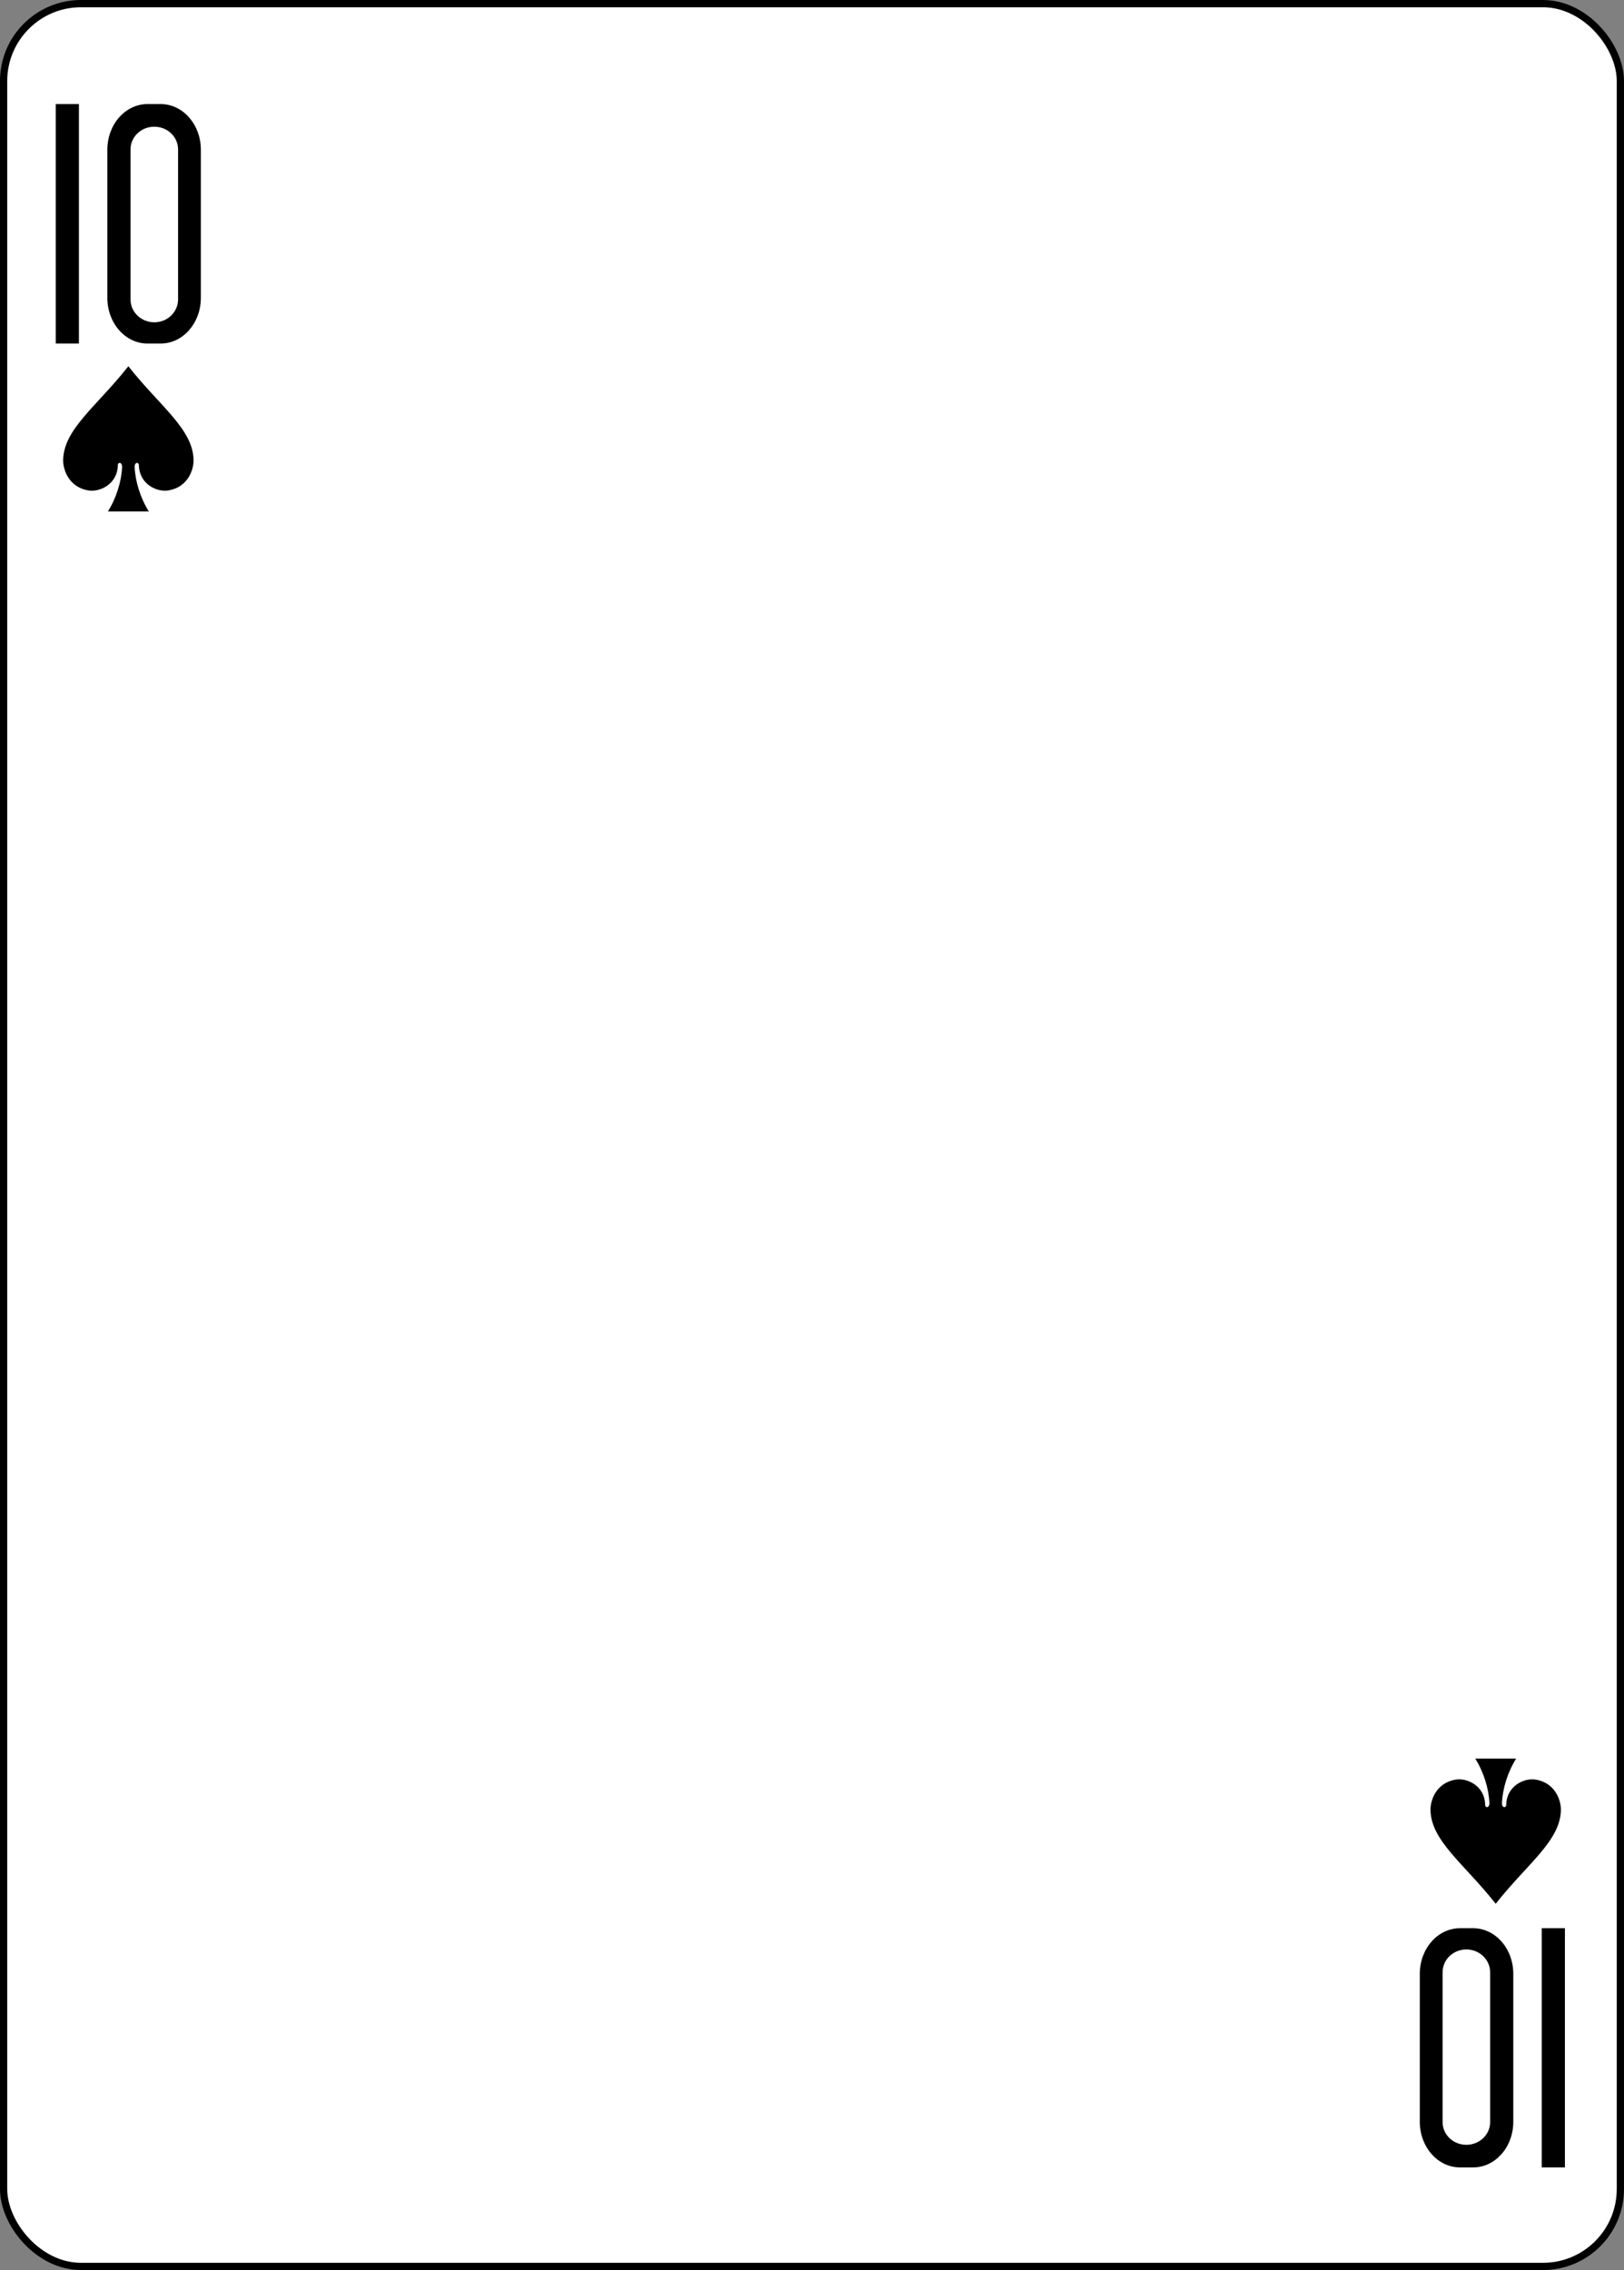 <?xml version="1.0" encoding="UTF-8" standalone="no"?>
<!-- Created with Inkscape (http://www.inkscape.org/) -->

<svg
   xmlns:dc="http://purl.org/dc/elements/1.1/"
   xmlns:cc="http://creativecommons.org/ns#"
   xmlns:rdf="http://www.w3.org/1999/02/22-rdf-syntax-ns#"
   xmlns:svg="http://www.w3.org/2000/svg"
   xmlns="http://www.w3.org/2000/svg"
   xmlns:sodipodi="http://sodipodi.sourceforge.net/DTD/sodipodi-0.dtd"
   xmlns:inkscape="http://www.inkscape.org/namespaces/inkscape"
   width="63mm"
   height="88mm"
   viewBox="0 0 63 88"
   version="1.1"
   id="svg821"
   inkscape:version="0.92.1 r15371"
   sodipodi:docname="s10.svg">
  <rect x="0" y="0" width="63" height="88" fill="#808080" stroke="none"/>
  <defs
     id="defs815" />
  <sodipodi:namedview
     id="base"
     pagecolor="#ffffff"
     bordercolor="#666666"
     borderopacity="1.0"
     inkscape:pageopacity="0.0"
     inkscape:pageshadow="2"
     inkscape:zoom="0.5"
     inkscape:cx="60.330691"
     inkscape:cy="-122.2047"
     inkscape:document-units="mm"
     inkscape:current-layer="layer1"
     showgrid="false"
     fit-margin-top="0"
     fit-margin-left="0"
     fit-margin-right="0"
     fit-margin-bottom="0"
     inkscape:window-width="757"
     inkscape:window-height="712"
     inkscape:window-x="913"
     inkscape:window-y="192"
     inkscape:window-maximized="0" />
  <g
     inkscape:label="レイヤー 1"
     inkscape:groupmode="layer"
     id="layer1"
     transform="translate(-89.871,-28.5)">
    <g
       id="g72">
      <rect
         y="28.641"
         x="90.011"
         height="87.719"
         width="62.719"
         id="rect7263-6-4"
         style="display:inline;opacity:1;fill:#ffffff;fill-opacity:1;stroke:#000000;stroke-width:0.281;stroke-miterlimit:4;stroke-dasharray:none;stroke-opacity:1"
         rx="3"
         ry="3" />
      <path
         d="m 94.849,42.699 c -1.211,1.542 -2.507,2.43 -2.528,3.633 -0.007,0.39 0.229,1.052 0.968,1.179 0.479,0.082 1.139,-0.265 1.153,-0.969 -0.003,-0.14 0.166,-0.136 0.165,0.056 -0.022,0.555 -0.219,1.202 -0.55,1.728 0.529,0 1.058,0 1.587,0 -0.331,-0.526 -0.528,-1.173 -0.55,-1.728 -0.003,-0.192 0.167,-0.196 0.165,-0.056 0.014,0.704 0.674,1.05 1.153,0.969 0.739,-0.127 0.975,-0.789 0.968,-1.179 -0.022,-1.203 -1.317,-2.091 -2.528,-3.633 z"
         id="path7295-4-8"
         inkscape:connector-curvature="0"
         sodipodi:nodetypes="cccccccccccc"
         style="display:inline;opacity:1;stroke-width:0.281" />
      <path
         d="m 147.893,102.301 c -1.211,-1.542 -2.507,-2.43 -2.529,-3.633 -0.007,-0.39 0.229,-1.052 0.968,-1.179 0.479,-0.082 1.139,0.265 1.153,0.969 -0.003,0.14 0.166,0.136 0.165,-0.056 -0.022,-0.555 -0.219,-1.202 -0.55,-1.728 0.529,0 1.058,0 1.587,0 -0.331,0.526 -0.528,1.173 -0.55,1.728 -0.003,0.192 0.167,0.196 0.165,0.056 0.014,-0.704 0.674,-1.05 1.153,-0.969 0.739,0.127 0.975,0.789 0.968,1.179 -0.022,1.203 -1.317,2.091 -2.528,3.633 z"
         id="path7299-3-5"
         inkscape:connector-curvature="0"
         sodipodi:nodetypes="cccccccccccc"
         style="display:inline;opacity:1;stroke-width:0.281" />
      <path
         style="opacity:1;stroke-width:0.281"
         inkscape:connector-curvature="0"
         id="path31-5-4-7"
         d="m 92.033,41.817 v -9.283 h 0.899 v 9.283 z m 0,0" />
      <path
         style="opacity:1;stroke-width:0.281"
         inkscape:connector-curvature="0"
         id="path33-4-6-8"
         d="m 95.596,32.534 c -0.865,0 -1.561,0.791 -1.561,1.774 v 5.736 c 0,0.983 0.696,1.774 1.561,1.774 h 0.505 c 0.865,0 1.562,-0.791 1.562,-1.774 v -5.736 c 0,-0.983 -0.697,-1.774 -1.562,-1.774 z m 0.261,0.878 c 0.511,0 0.922,0.392 0.922,0.883 v 5.812 c 0,0.491 -0.411,0.887 -0.922,0.887 -0.511,0 -0.923,-0.396 -0.923,-0.887 v -5.812 c 0,-0.49 0.412,-0.883 0.923,-0.883 z m 0,0" />
      <g
         id="g8583-6-9"
         transform="matrix(-0.281,0,0,0.281,1121.308,161.257)">
        <path
           d="m 3454.551,-206.435 v 32.999 h 3.199 v -32.999 z m 0,0"
           id="path31-5-5-6-7"
           inkscape:connector-curvature="0"
           style="opacity:1" />
        <path
           d="m 3467.231,-173.435 c -3.079,0 -5.554,-2.813 -5.554,-6.306 v -20.389 c 0,-3.493 2.476,-6.305 5.554,-6.305 h 1.797 c 3.079,0 5.559,2.811 5.559,6.305 v 20.389 c 0,3.493 -2.481,6.306 -5.559,6.306 z m 0.929,-3.12 c 1.818,0 3.28,-1.395 3.28,-3.139 v -20.658 c 0,-1.744 -1.462,-3.152 -3.28,-3.152 -1.818,0 -3.285,1.408 -3.285,3.152 v 20.658 c 0,1.743 1.467,3.139 3.285,3.139 z m 0,0"
           id="path33-4-3-7-9"
           inkscape:connector-curvature="0"
           style="opacity:1" />
      </g>
    </g>
  </g>
</svg>
